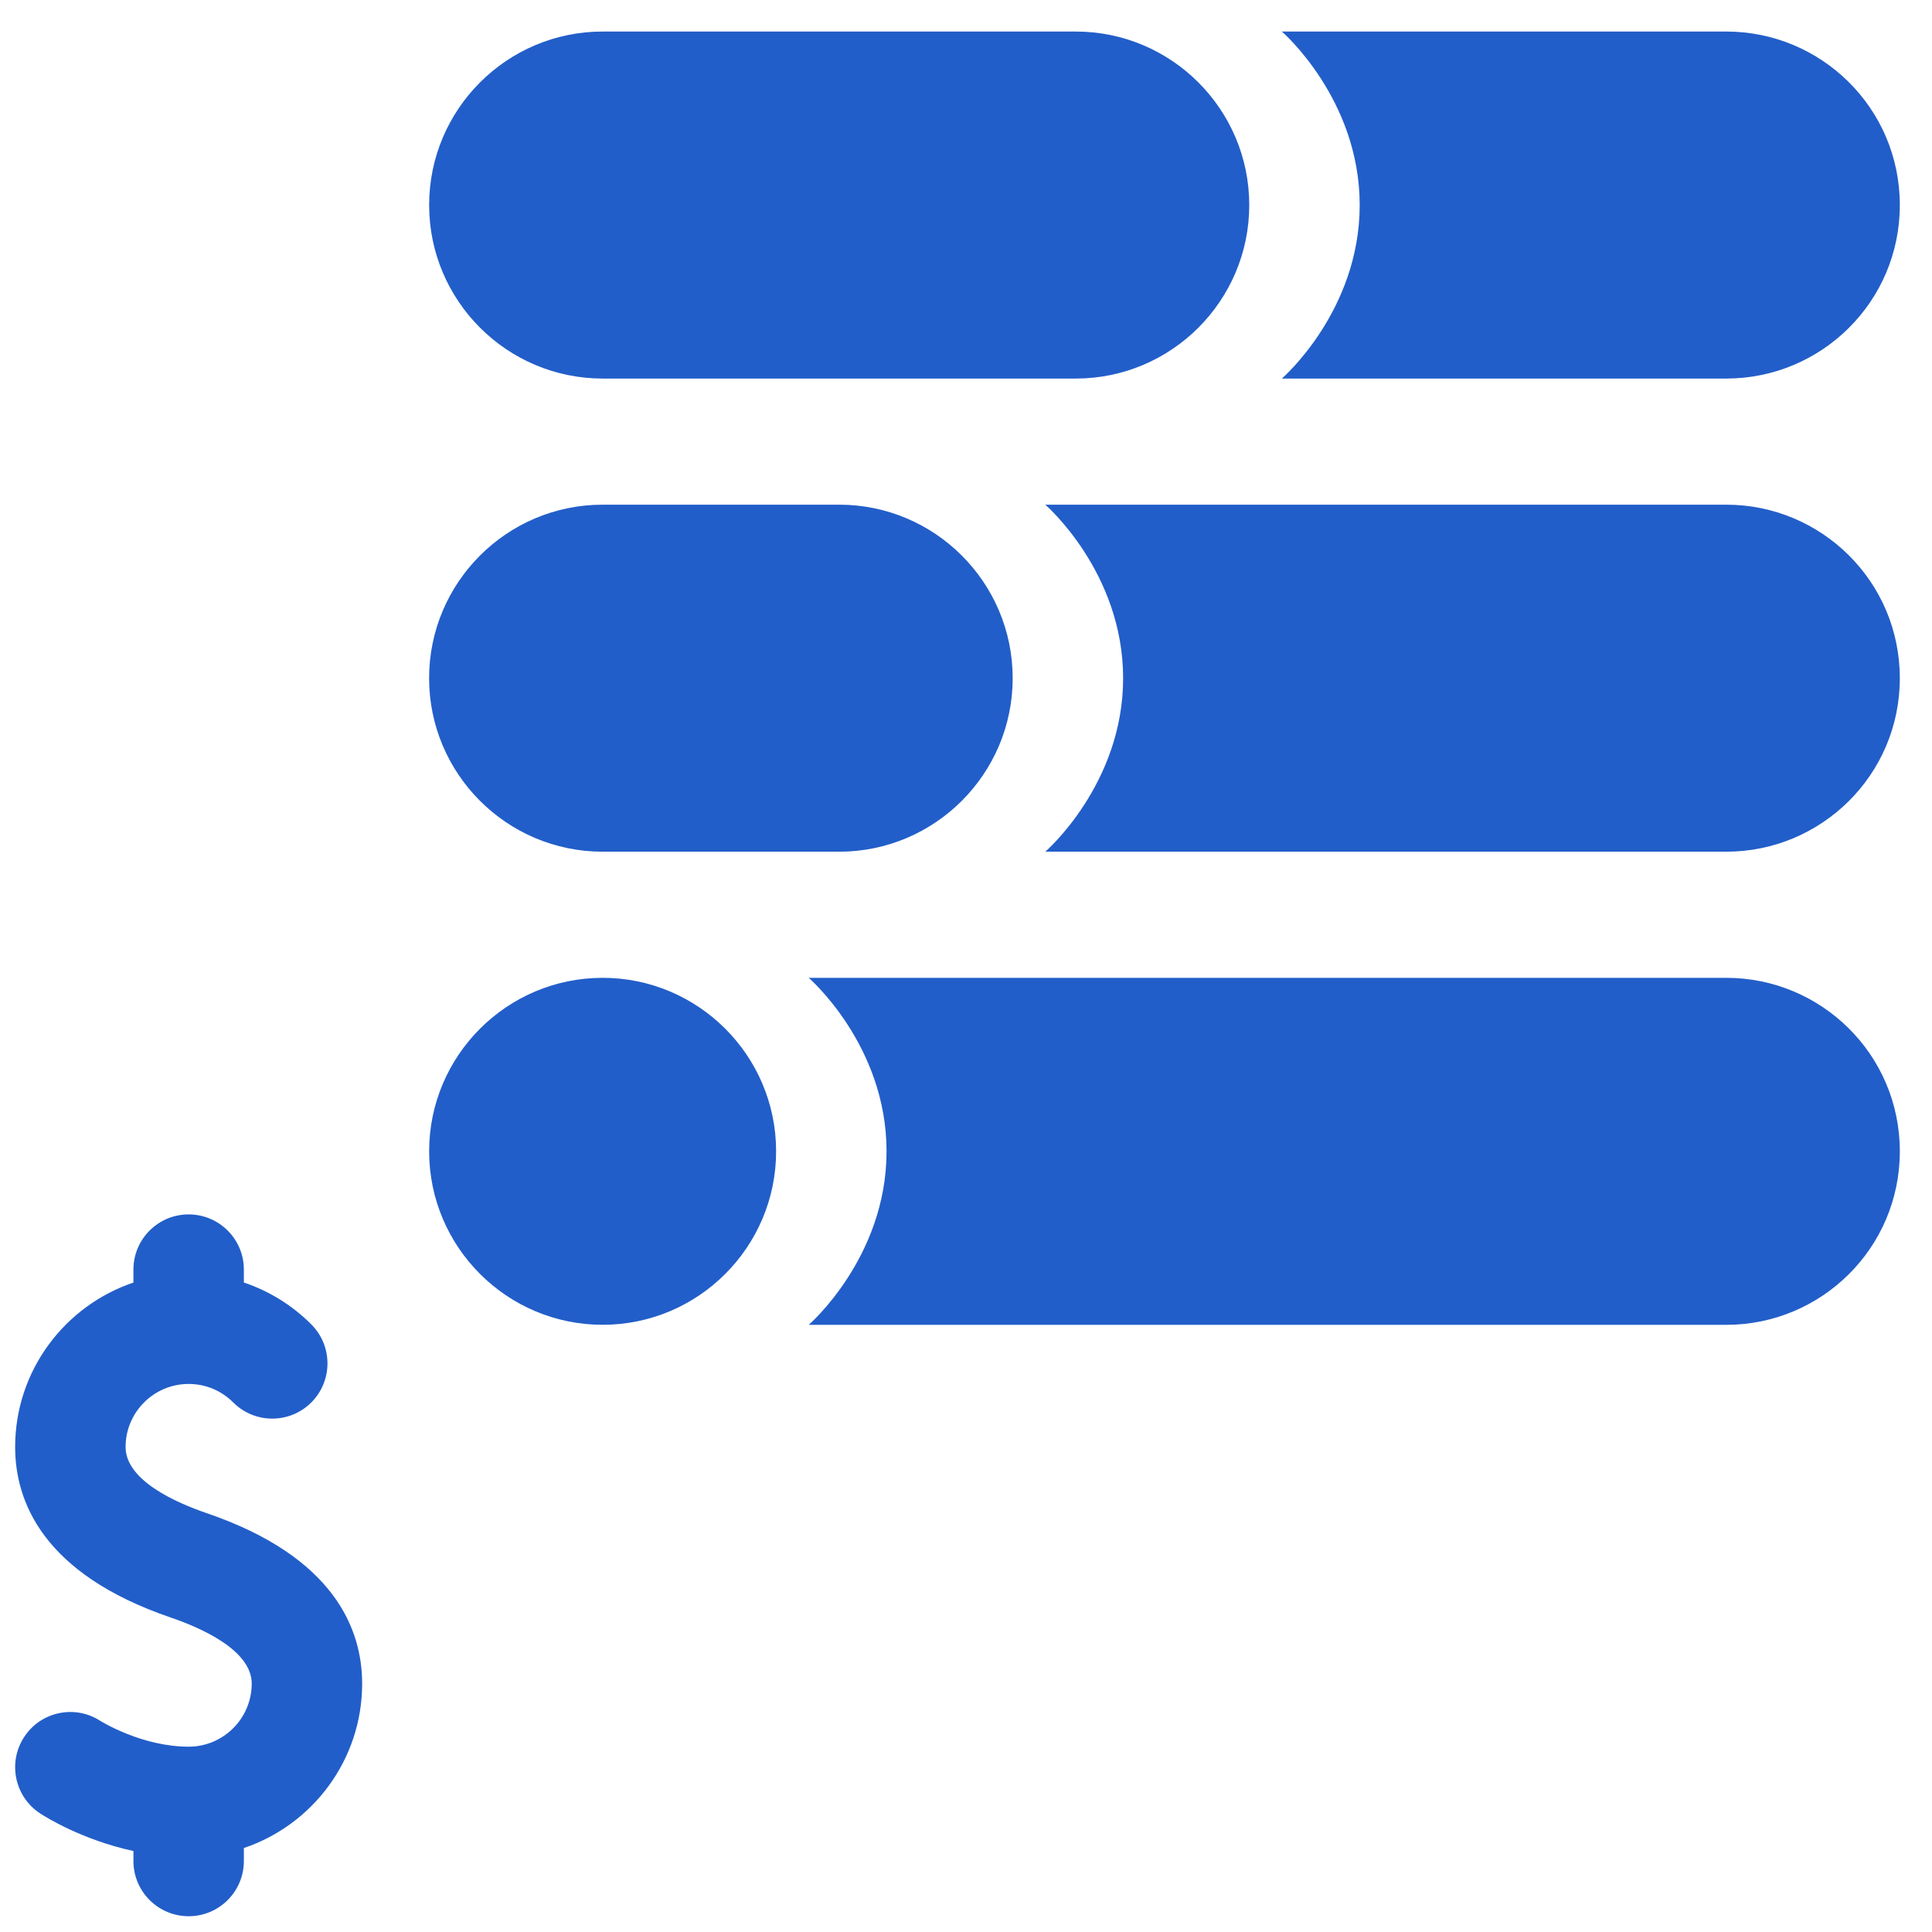 <svg width="49" height="49" viewBox="0 0 49 49" fill="none" xmlns="http://www.w3.org/2000/svg">
<g clip-path="url(#clip0_81_1096)">
<path d="M15.284 24.8C12.858 24.8 10.884 26.774 10.884 29.2C10.884 31.627 12.858 33.6 15.284 33.6C17.71 33.6 19.684 31.627 19.684 29.2C19.684 26.774 17.71 24.8 15.284 24.8Z" fill="#225EC9"/>
<path d="M15.284 9.601H27.284C29.71 9.601 31.684 7.627 31.684 5.201C31.684 2.774 29.71 0.8 27.284 0.8H15.284C12.858 0.8 10.884 2.774 10.884 5.201C10.884 7.627 12.858 9.601 15.284 9.601Z" fill="#225EC9"/>
<path d="M5.236 38.375C4.47 38.113 3.185 37.548 3.185 36.7C3.185 35.818 3.902 35.1 4.784 35.1C5.211 35.1 5.613 35.267 5.915 35.569C6.462 36.116 7.349 36.116 7.896 35.569C8.442 35.022 8.442 34.136 7.895 33.589C7.406 33.1 6.822 32.741 6.185 32.528V32.2C6.185 31.427 5.558 30.8 4.784 30.8C4.011 30.8 3.384 31.427 3.384 32.2V32.529C1.642 33.116 0.384 34.763 0.384 36.7C0.384 38.059 1.069 39.912 4.332 41.025C5.099 41.287 6.384 41.852 6.384 42.7C6.384 43.582 5.666 44.3 4.785 44.3C3.601 44.3 2.576 43.664 2.544 43.645C1.898 43.227 1.034 43.409 0.613 44.054C0.189 44.702 0.371 45.569 1.018 45.993C1.149 46.078 2.075 46.662 3.384 46.946V47.2C3.384 47.973 4.011 48.6 4.785 48.6C5.558 48.6 6.185 47.973 6.185 47.2V46.87C7.927 46.284 9.185 44.637 9.185 42.7C9.185 41.341 8.5 39.488 5.236 38.375Z" fill="#225EC9"/>
<path d="M43.783 0.8H32.511C32.511 0.8 34.485 2.505 34.485 5.201C34.485 7.897 32.511 9.601 32.511 9.601H43.783C46.188 9.601 48.184 7.659 48.184 5.201C48.184 2.742 46.188 0.8 43.783 0.8Z" fill="#225EC9"/>
<path d="M25.684 17.201C25.684 14.774 23.71 12.8 21.284 12.8H15.284C12.857 12.8 10.883 14.774 10.883 17.201C10.883 19.627 12.857 21.601 15.284 21.601H21.284C23.71 21.601 25.684 19.627 25.684 17.201Z" fill="#225EC9"/>
<path d="M26.511 21.601H43.783C46.188 21.601 48.184 19.659 48.184 17.201C48.184 14.742 46.188 12.8 43.783 12.8H26.511C26.511 12.8 28.485 14.505 28.485 17.201C28.485 19.896 26.511 21.601 26.511 21.601Z" fill="#225EC9"/>
<path d="M43.783 24.8H20.511C20.511 24.8 22.485 26.504 22.485 29.2C22.485 31.896 20.511 33.601 20.511 33.601H43.783C46.188 33.601 48.184 31.659 48.184 29.2C48.184 26.742 46.188 24.8 43.783 24.8Z" fill="#225EC9"/>
</g>
<defs>
<clipPath id="clip0_81_1096">
<rect width="47.8" height="47.8" fill="white" transform="translate(0.384 0.8)"/>
</clipPath>
</defs>
</svg>
